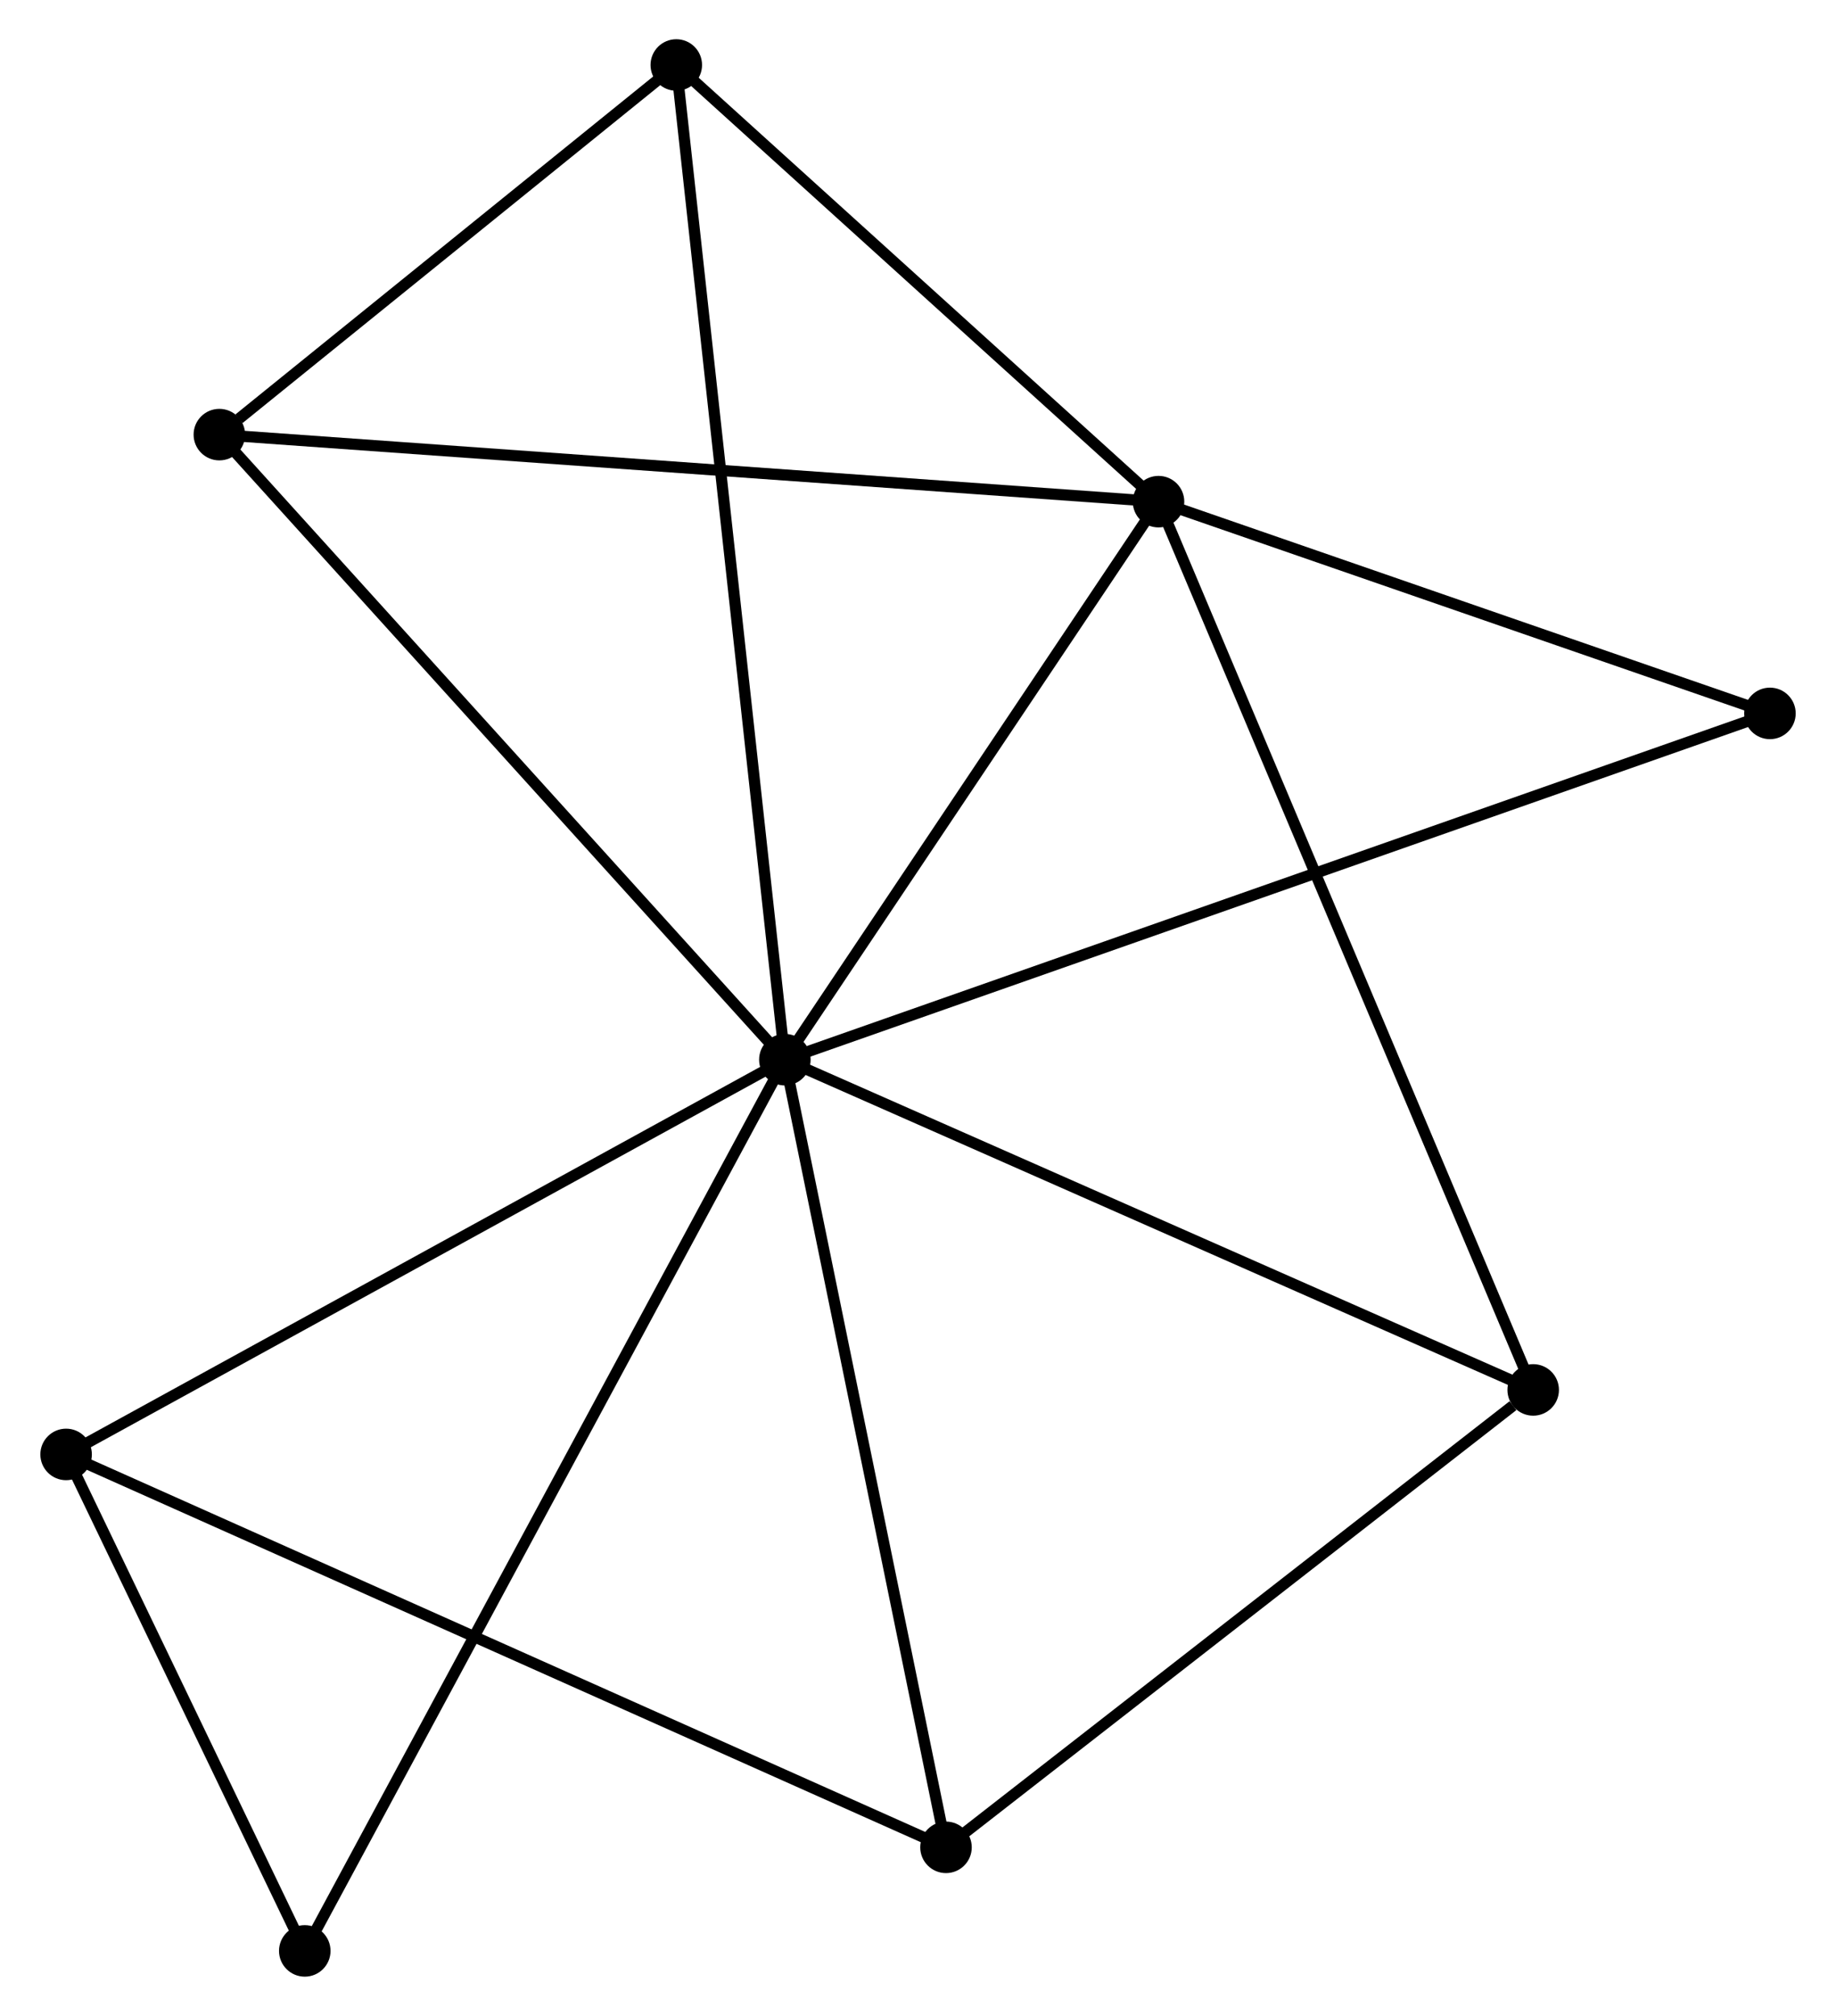 <?xml version="1.0" encoding="UTF-8" standalone="no"?>
<!DOCTYPE svg PUBLIC "-//W3C//DTD SVG 1.1//EN"
 "http://www.w3.org/Graphics/SVG/1.1/DTD/svg11.dtd">
<!-- Generated by graphviz version 2.36.0 (20140111.2315)
 -->
<!-- Title: %3 Pages: 1 -->
<svg width="164pt" height="180pt"
 viewBox="0.00 0.00 163.73 179.93" xmlns="http://www.w3.org/2000/svg" xmlns:xlink="http://www.w3.org/1999/xlink">
<g id="graph0" class="graph" transform="scale(1 1) rotate(0) translate(4 175.926)">
<title>%3</title>
<!-- 0 -->
<g id="node1" class="node"><title>0</title>
<ellipse fill="black" stroke="black" cx="65.977" cy="-81.344" rx="1.8" ry="1.8"/>
</g>
<!-- 1 -->
<g id="node2" class="node"><title>1</title>
<ellipse fill="black" stroke="black" cx="99.341" cy="-131.151" rx="1.8" ry="1.8"/>
</g>
<!-- 0&#45;&#45;1 -->
<g id="edge1" class="edge"><title>0&#45;&#45;1</title>
<path fill="none" stroke="black" d="M67.088,-83.001C72.153,-90.563 93.048,-121.756 98.193,-129.437"/>
</g>
<!-- 2 -->
<g id="node3" class="node"><title>2</title>
<ellipse fill="black" stroke="black" cx="80.365" cy="-11.043" rx="1.8" ry="1.8"/>
</g>
<!-- 0&#45;&#45;2 -->
<g id="edge2" class="edge"><title>0&#45;&#45;2</title>
<path fill="none" stroke="black" d="M66.392,-79.316C68.493,-69.05 77.936,-22.915 79.976,-12.946"/>
</g>
<!-- 3 -->
<g id="node4" class="node"><title>3</title>
<ellipse fill="black" stroke="black" cx="15.483" cy="-137.134" rx="1.8" ry="1.8"/>
</g>
<!-- 0&#45;&#45;3 -->
<g id="edge3" class="edge"><title>0&#45;&#45;3</title>
<path fill="none" stroke="black" d="M64.729,-82.723C57.804,-90.374 24.152,-127.556 16.873,-135.598"/>
</g>
<!-- 4 -->
<g id="node5" class="node"><title>4</title>
<ellipse fill="black" stroke="black" cx="132.795" cy="-51.869" rx="1.8" ry="1.8"/>
</g>
<!-- 0&#45;&#45;4 -->
<g id="edge4" class="edge"><title>0&#45;&#45;4</title>
<path fill="none" stroke="black" d="M67.629,-80.615C76.793,-76.573 121.324,-56.929 130.955,-52.68"/>
</g>
<!-- 5 -->
<g id="node6" class="node"><title>5</title>
<ellipse fill="black" stroke="black" cx="56.283" cy="-170.126" rx="1.8" ry="1.8"/>
</g>
<!-- 0&#45;&#45;5 -->
<g id="edge5" class="edge"><title>0&#45;&#45;5</title>
<path fill="none" stroke="black" d="M65.775,-83.198C64.513,-94.752 57.743,-156.757 56.485,-168.281"/>
</g>
<!-- 6 -->
<g id="node7" class="node"><title>6</title>
<ellipse fill="black" stroke="black" cx="1.8" cy="-46.112" rx="1.8" ry="1.8"/>
</g>
<!-- 0&#45;&#45;6 -->
<g id="edge6" class="edge"><title>0&#45;&#45;6</title>
<path fill="none" stroke="black" d="M64.391,-80.473C55.589,-75.641 12.818,-52.16 3.567,-47.081"/>
</g>
<!-- 7 -->
<g id="node8" class="node"><title>7</title>
<ellipse fill="black" stroke="black" cx="23.11" cy="-1.8" rx="1.8" ry="1.8"/>
</g>
<!-- 0&#45;&#45;7 -->
<g id="edge7" class="edge"><title>0&#45;&#45;7</title>
<path fill="none" stroke="black" d="M65.082,-79.683C59.503,-69.331 29.565,-13.777 24.001,-3.452"/>
</g>
<!-- 8 -->
<g id="node9" class="node"><title>8</title>
<ellipse fill="black" stroke="black" cx="153.935" cy="-112.252" rx="1.8" ry="1.8"/>
</g>
<!-- 0&#45;&#45;8 -->
<g id="edge8" class="edge"><title>0&#45;&#45;8</title>
<path fill="none" stroke="black" d="M67.814,-81.99C79.261,-86.012 140.69,-107.598 152.108,-111.61"/>
</g>
<!-- 1&#45;&#45;3 -->
<g id="edge9" class="edge"><title>1&#45;&#45;3</title>
<path fill="none" stroke="black" d="M97.268,-131.299C85.666,-132.127 28.895,-136.177 17.483,-136.991"/>
</g>
<!-- 1&#45;&#45;4 -->
<g id="edge10" class="edge"><title>1&#45;&#45;4</title>
<path fill="none" stroke="black" d="M100.168,-129.191C104.797,-118.223 127.444,-64.549 131.997,-53.76"/>
</g>
<!-- 1&#45;&#45;5 -->
<g id="edge11" class="edge"><title>1&#45;&#45;5</title>
<path fill="none" stroke="black" d="M97.909,-132.448C91.371,-138.365 64.405,-162.774 57.766,-168.784"/>
</g>
<!-- 1&#45;&#45;8 -->
<g id="edge12" class="edge"><title>1&#45;&#45;8</title>
<path fill="none" stroke="black" d="M101.158,-130.522C109.446,-127.653 143.637,-115.816 152.055,-112.902"/>
</g>
<!-- 2&#45;&#45;4 -->
<g id="edge13" class="edge"><title>2&#45;&#45;4</title>
<path fill="none" stroke="black" d="M82.11,-12.401C90.07,-18.599 122.905,-44.168 130.99,-50.464"/>
</g>
<!-- 2&#45;&#45;6 -->
<g id="edge14" class="edge"><title>2&#45;&#45;6</title>
<path fill="none" stroke="black" d="M78.423,-11.909C67.554,-16.761 14.366,-40.503 3.674,-45.275"/>
</g>
<!-- 3&#45;&#45;5 -->
<g id="edge15" class="edge"><title>3&#45;&#45;5</title>
<path fill="none" stroke="black" d="M17.236,-138.551C23.947,-143.978 47.961,-163.396 54.582,-168.75"/>
</g>
<!-- 6&#45;&#45;7 -->
<g id="edge16" class="edge"><title>6&#45;&#45;7</title>
<path fill="none" stroke="black" d="M2.716,-44.208C6.221,-36.919 18.764,-10.838 22.222,-3.648"/>
</g>
</g>
</svg>
